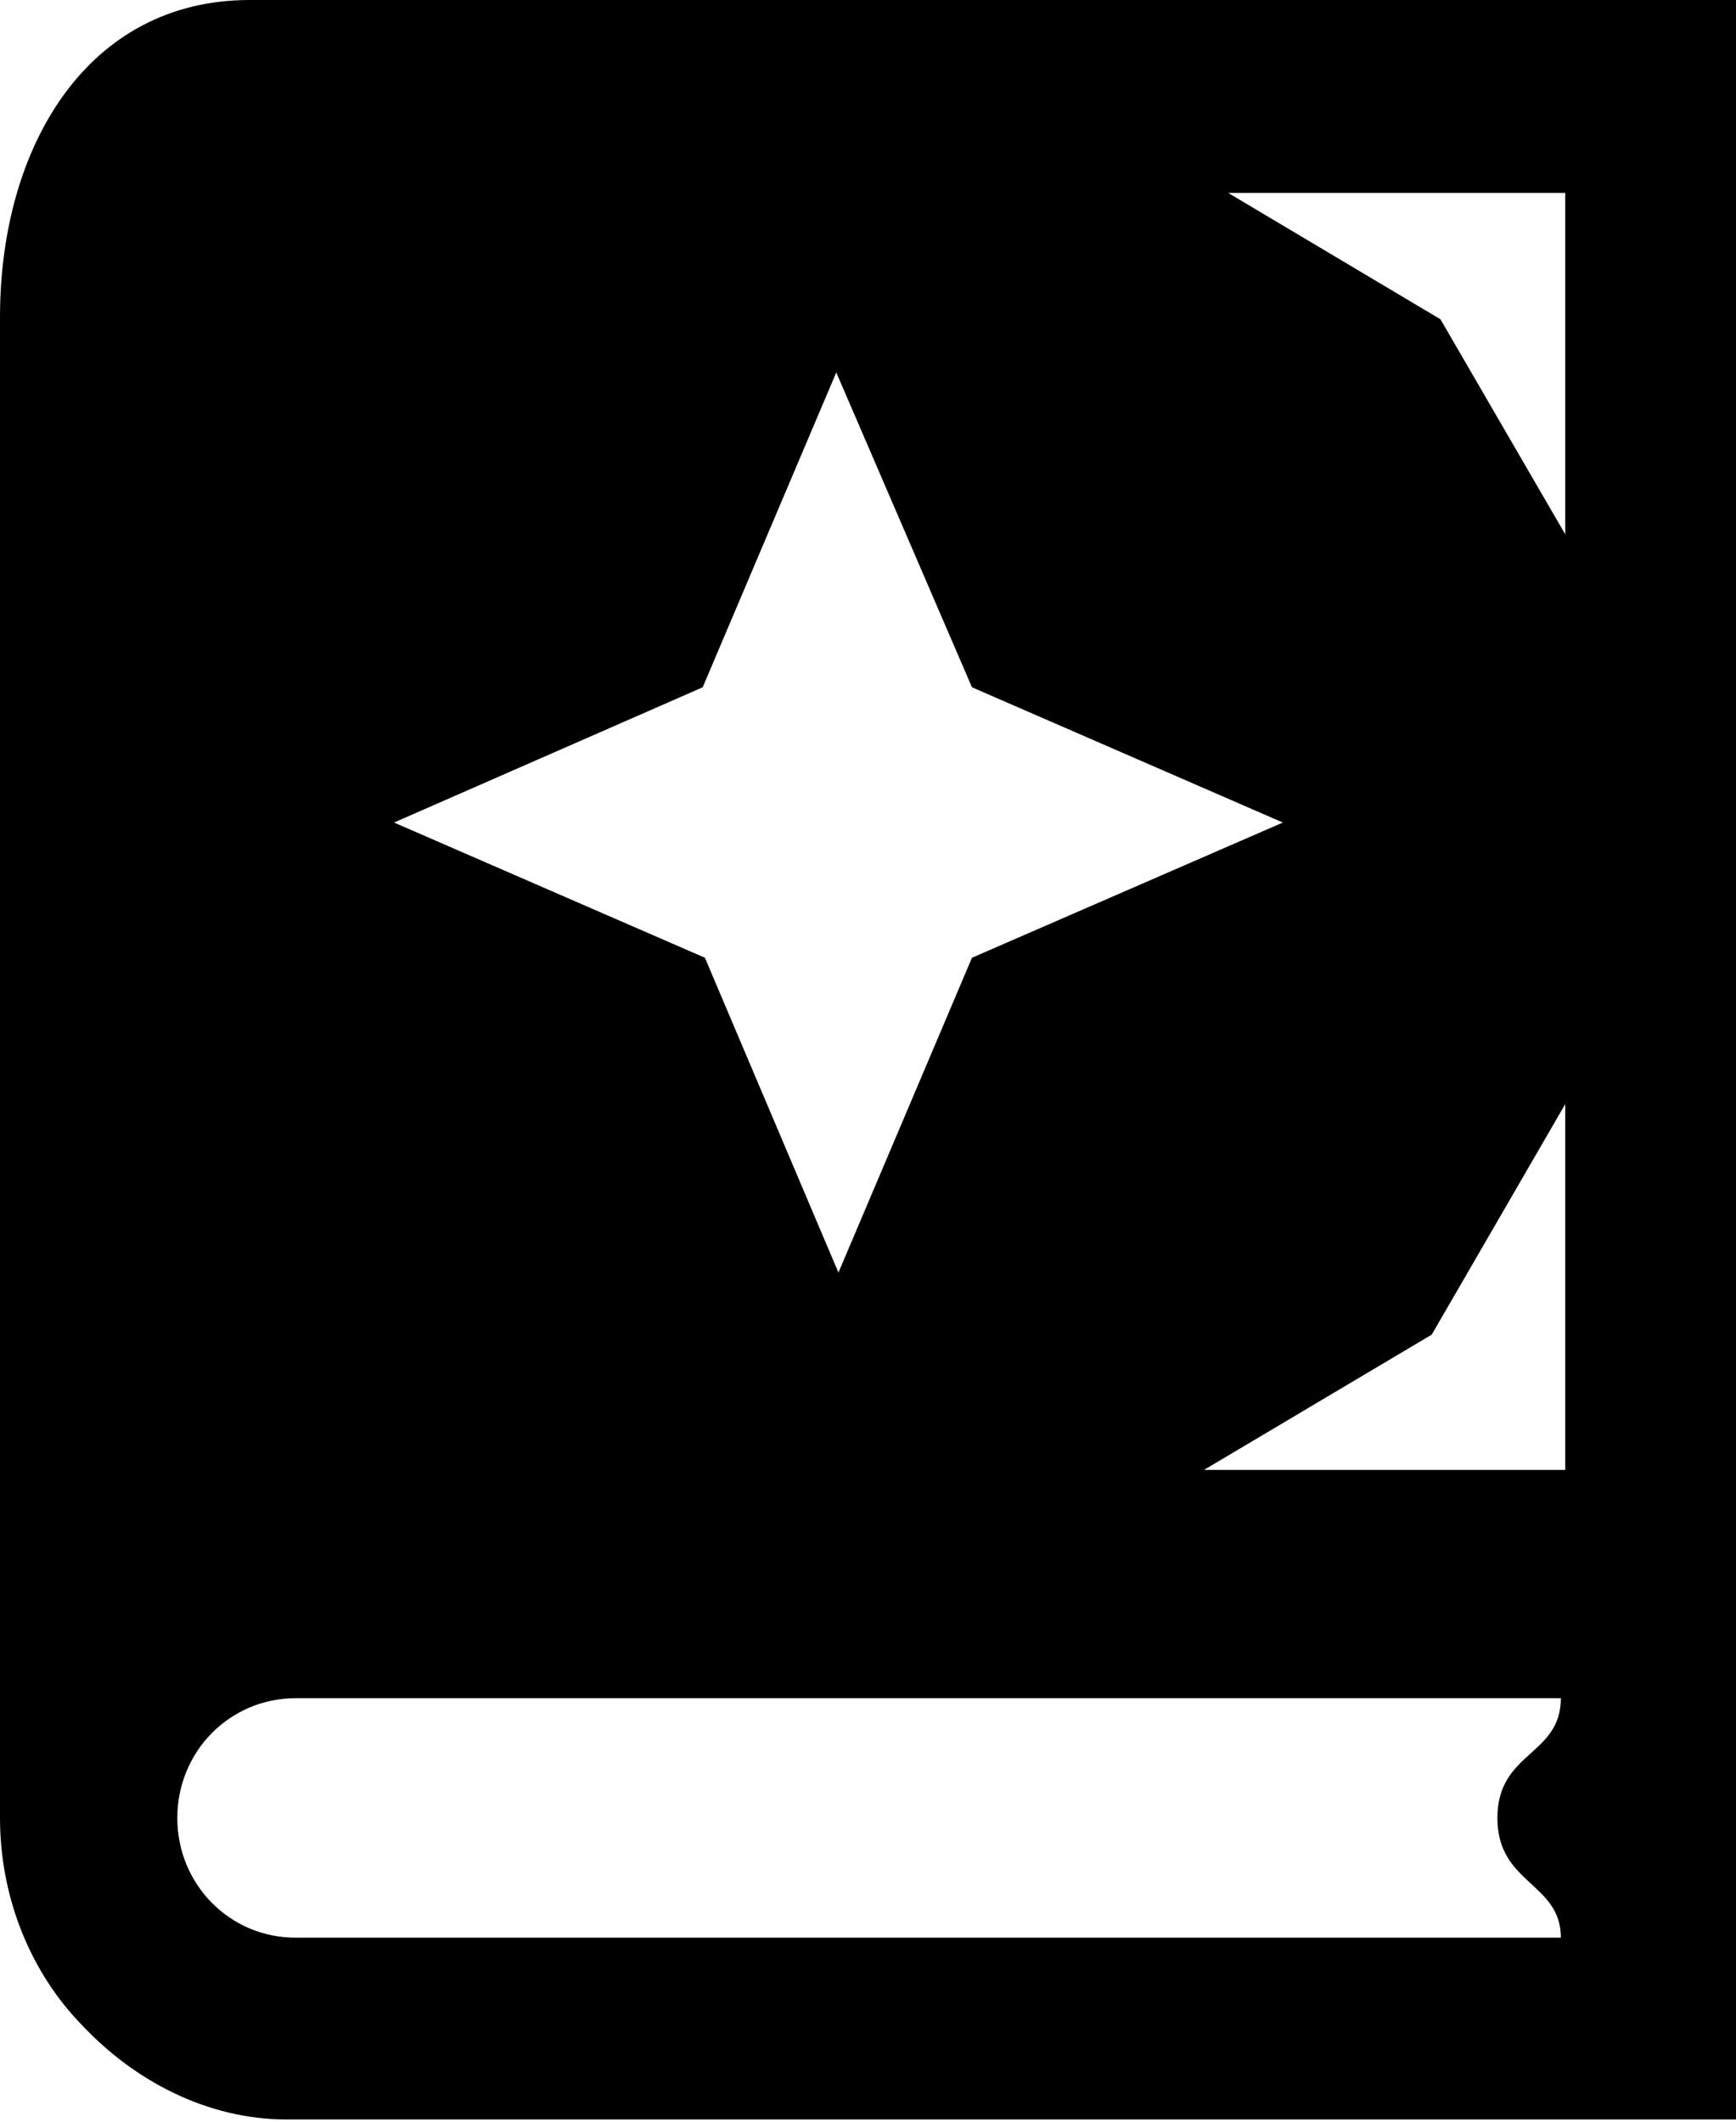 <svg width="36" height="44" viewBox="0 0 36 44" fill="none" xmlns="http://www.w3.org/2000/svg">
<path d="M5.175 0C1.816 0 0 3.034 0 6.575V37.471C0 37.563 0 37.655 0 37.701C0 39.356 0.636 40.919 1.725 42.023C2.769 43.126 4.267 43.954 5.947 43.954H12.984H36V37.471V36.782V0H5.175ZM14.572 14.253L17.342 7.724L20.156 14.253L26.603 17.058L20.156 19.862L17.387 26.391L14.618 19.862L8.171 17.058L14.572 14.253ZM31.052 37.701C31.052 39.081 32.368 39.035 32.368 40.184H6.129C4.767 40.184 3.677 39.081 3.677 37.701C3.677 36.322 4.767 35.218 6.129 35.218H32.368C32.368 36.414 31.052 36.322 31.052 37.701ZM32.459 30.483H24.968L29.69 27.678L32.459 22.897V30.483ZM32.459 11.081L29.871 6.621L25.468 4H32.459V11.081Z" fill="black"/>
</svg>
